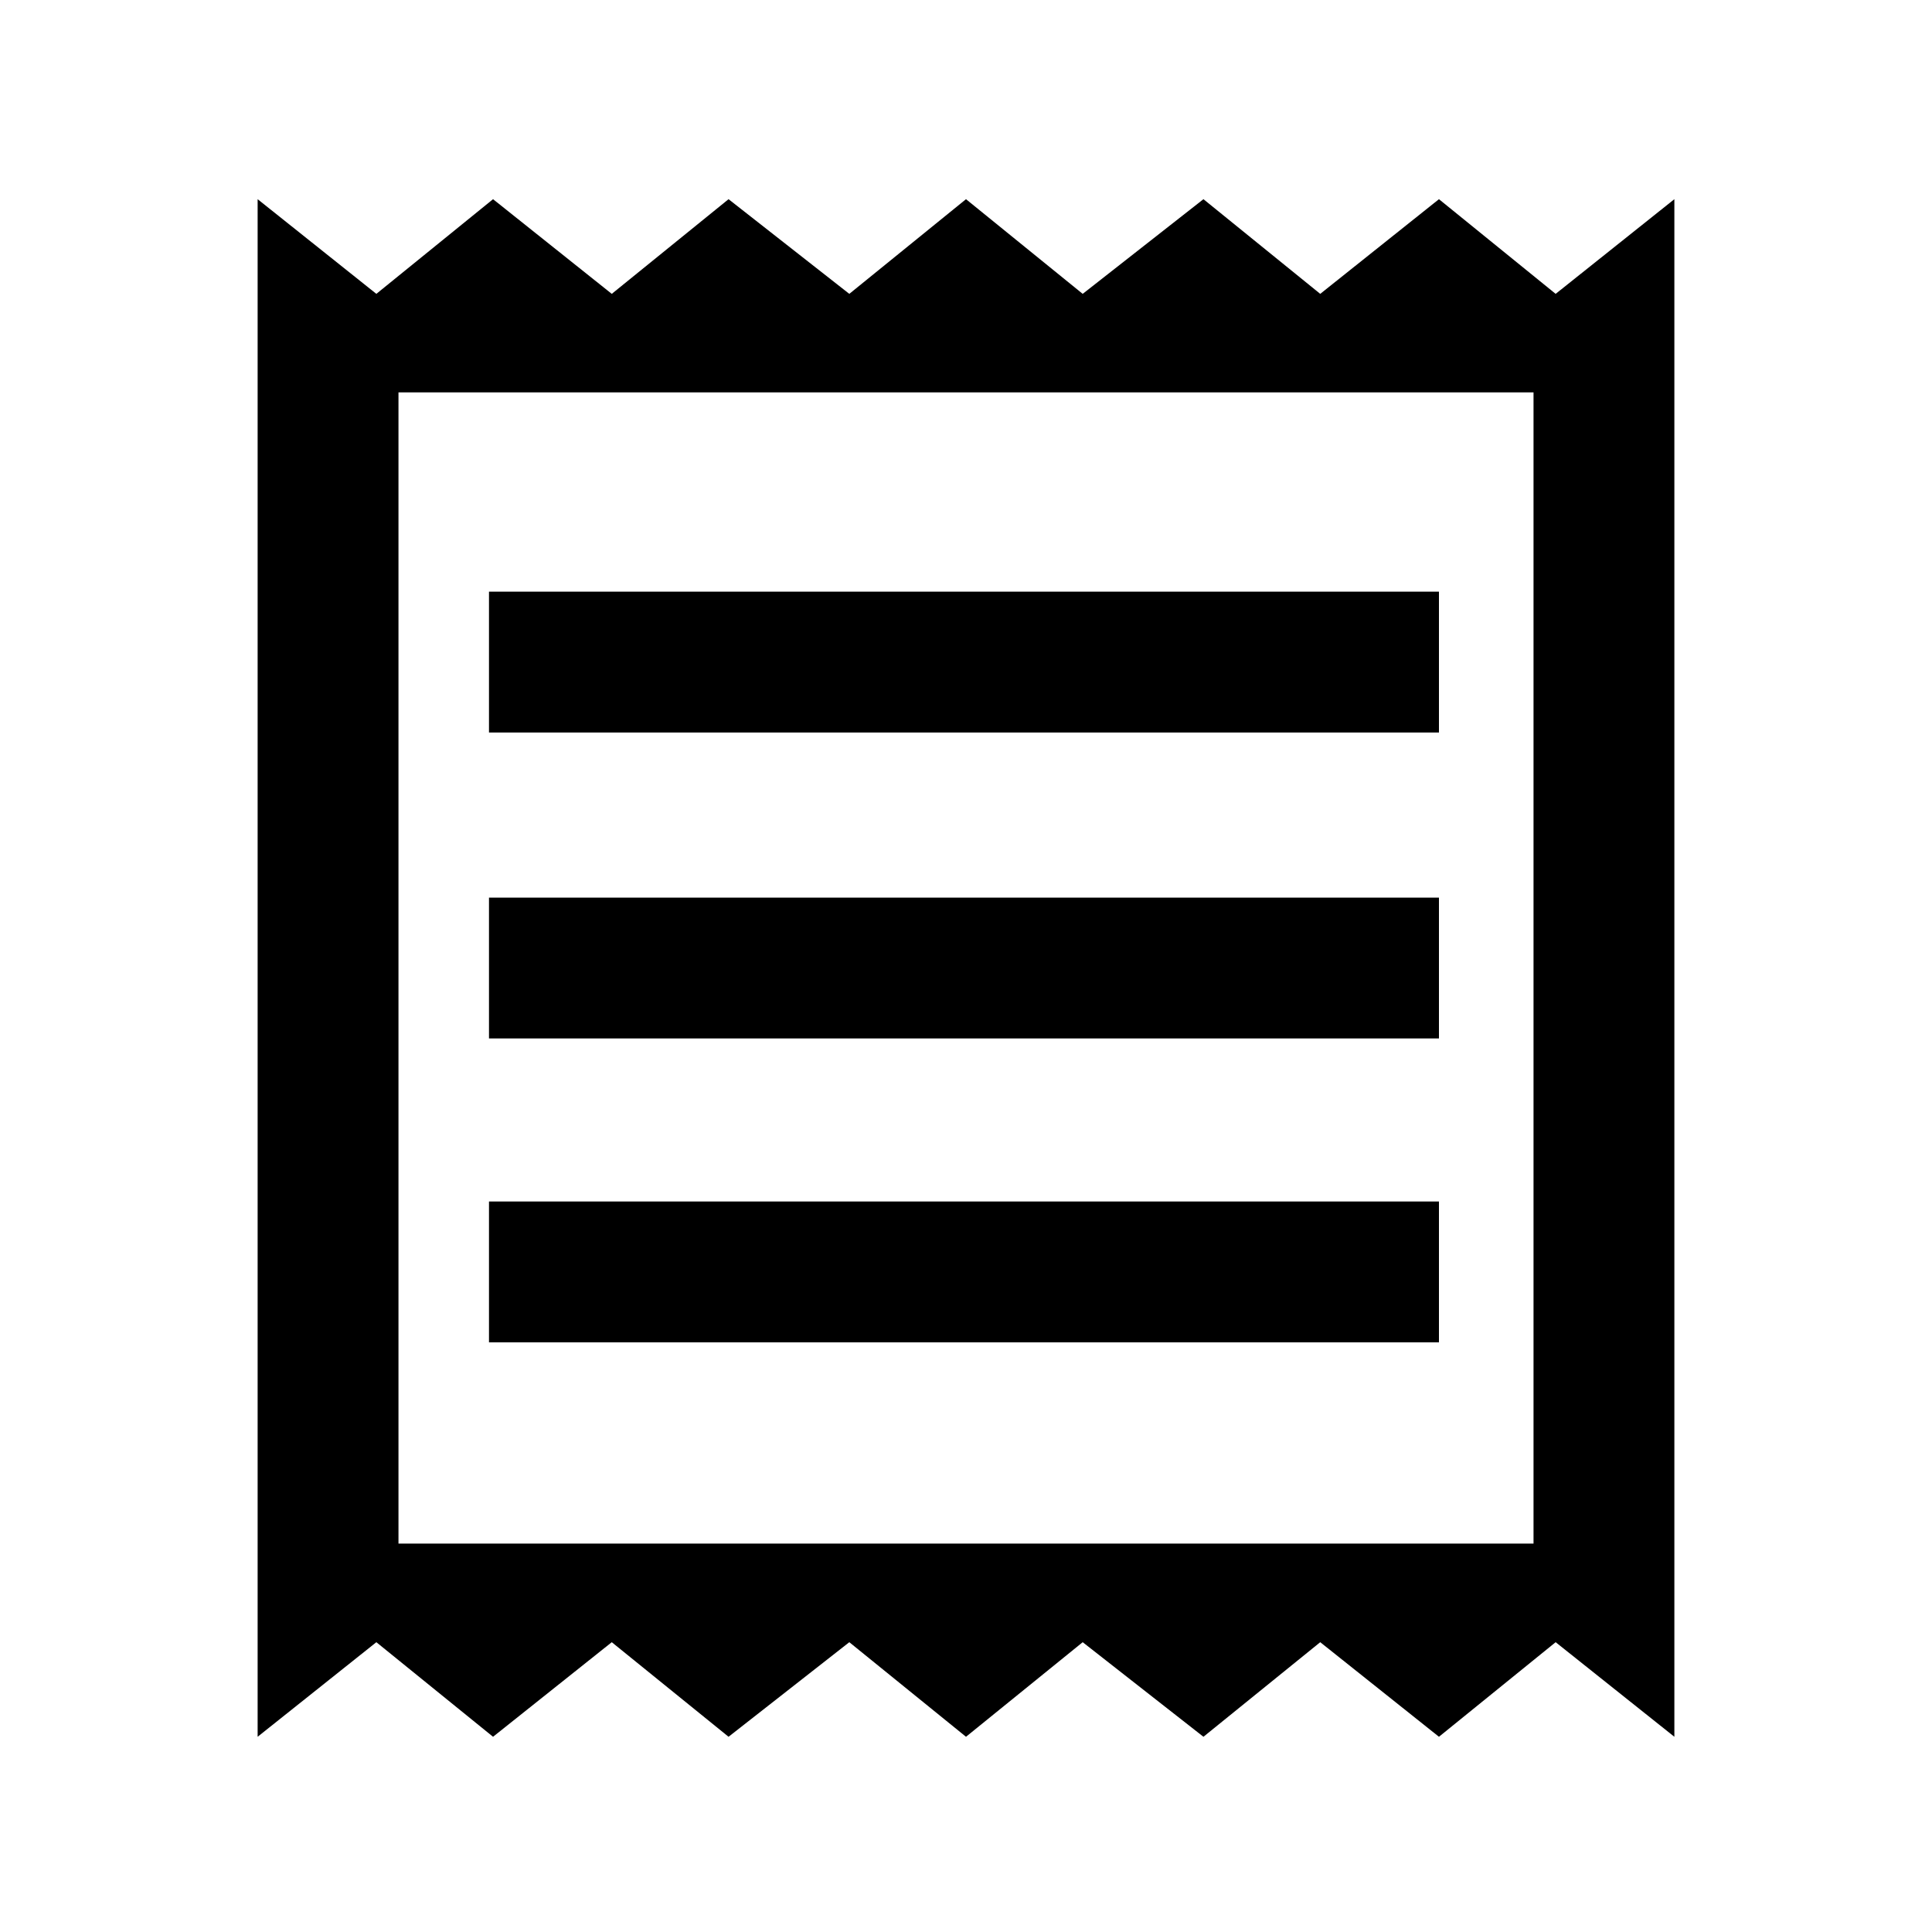 <svg xmlns="http://www.w3.org/2000/svg" height="20" width="20"><path d="M2.667 17.979V2.062l1.229.98 1.208-.98 1.229.98 1.209-.98 1.25.98L10 2.062l1.208.98 1.25-.98 1.209.98 1.229-.98 1.208.98 1.229-.98v15.917L16.104 17l-1.208.979L13.667 17l-1.209.979-1.25-.979-1.208.979L8.792 17l-1.25.979L6.333 17l-1.229.979L3.896 17Zm2.395-4.083h9.834v-1.458H5.062Zm0-3.146h9.834V9.292H5.062Zm0-3.167h9.834V6.125H5.062Zm-.937 8.396h11.75V4.062H4.125Zm0-11.917v11.917Z"/></svg>